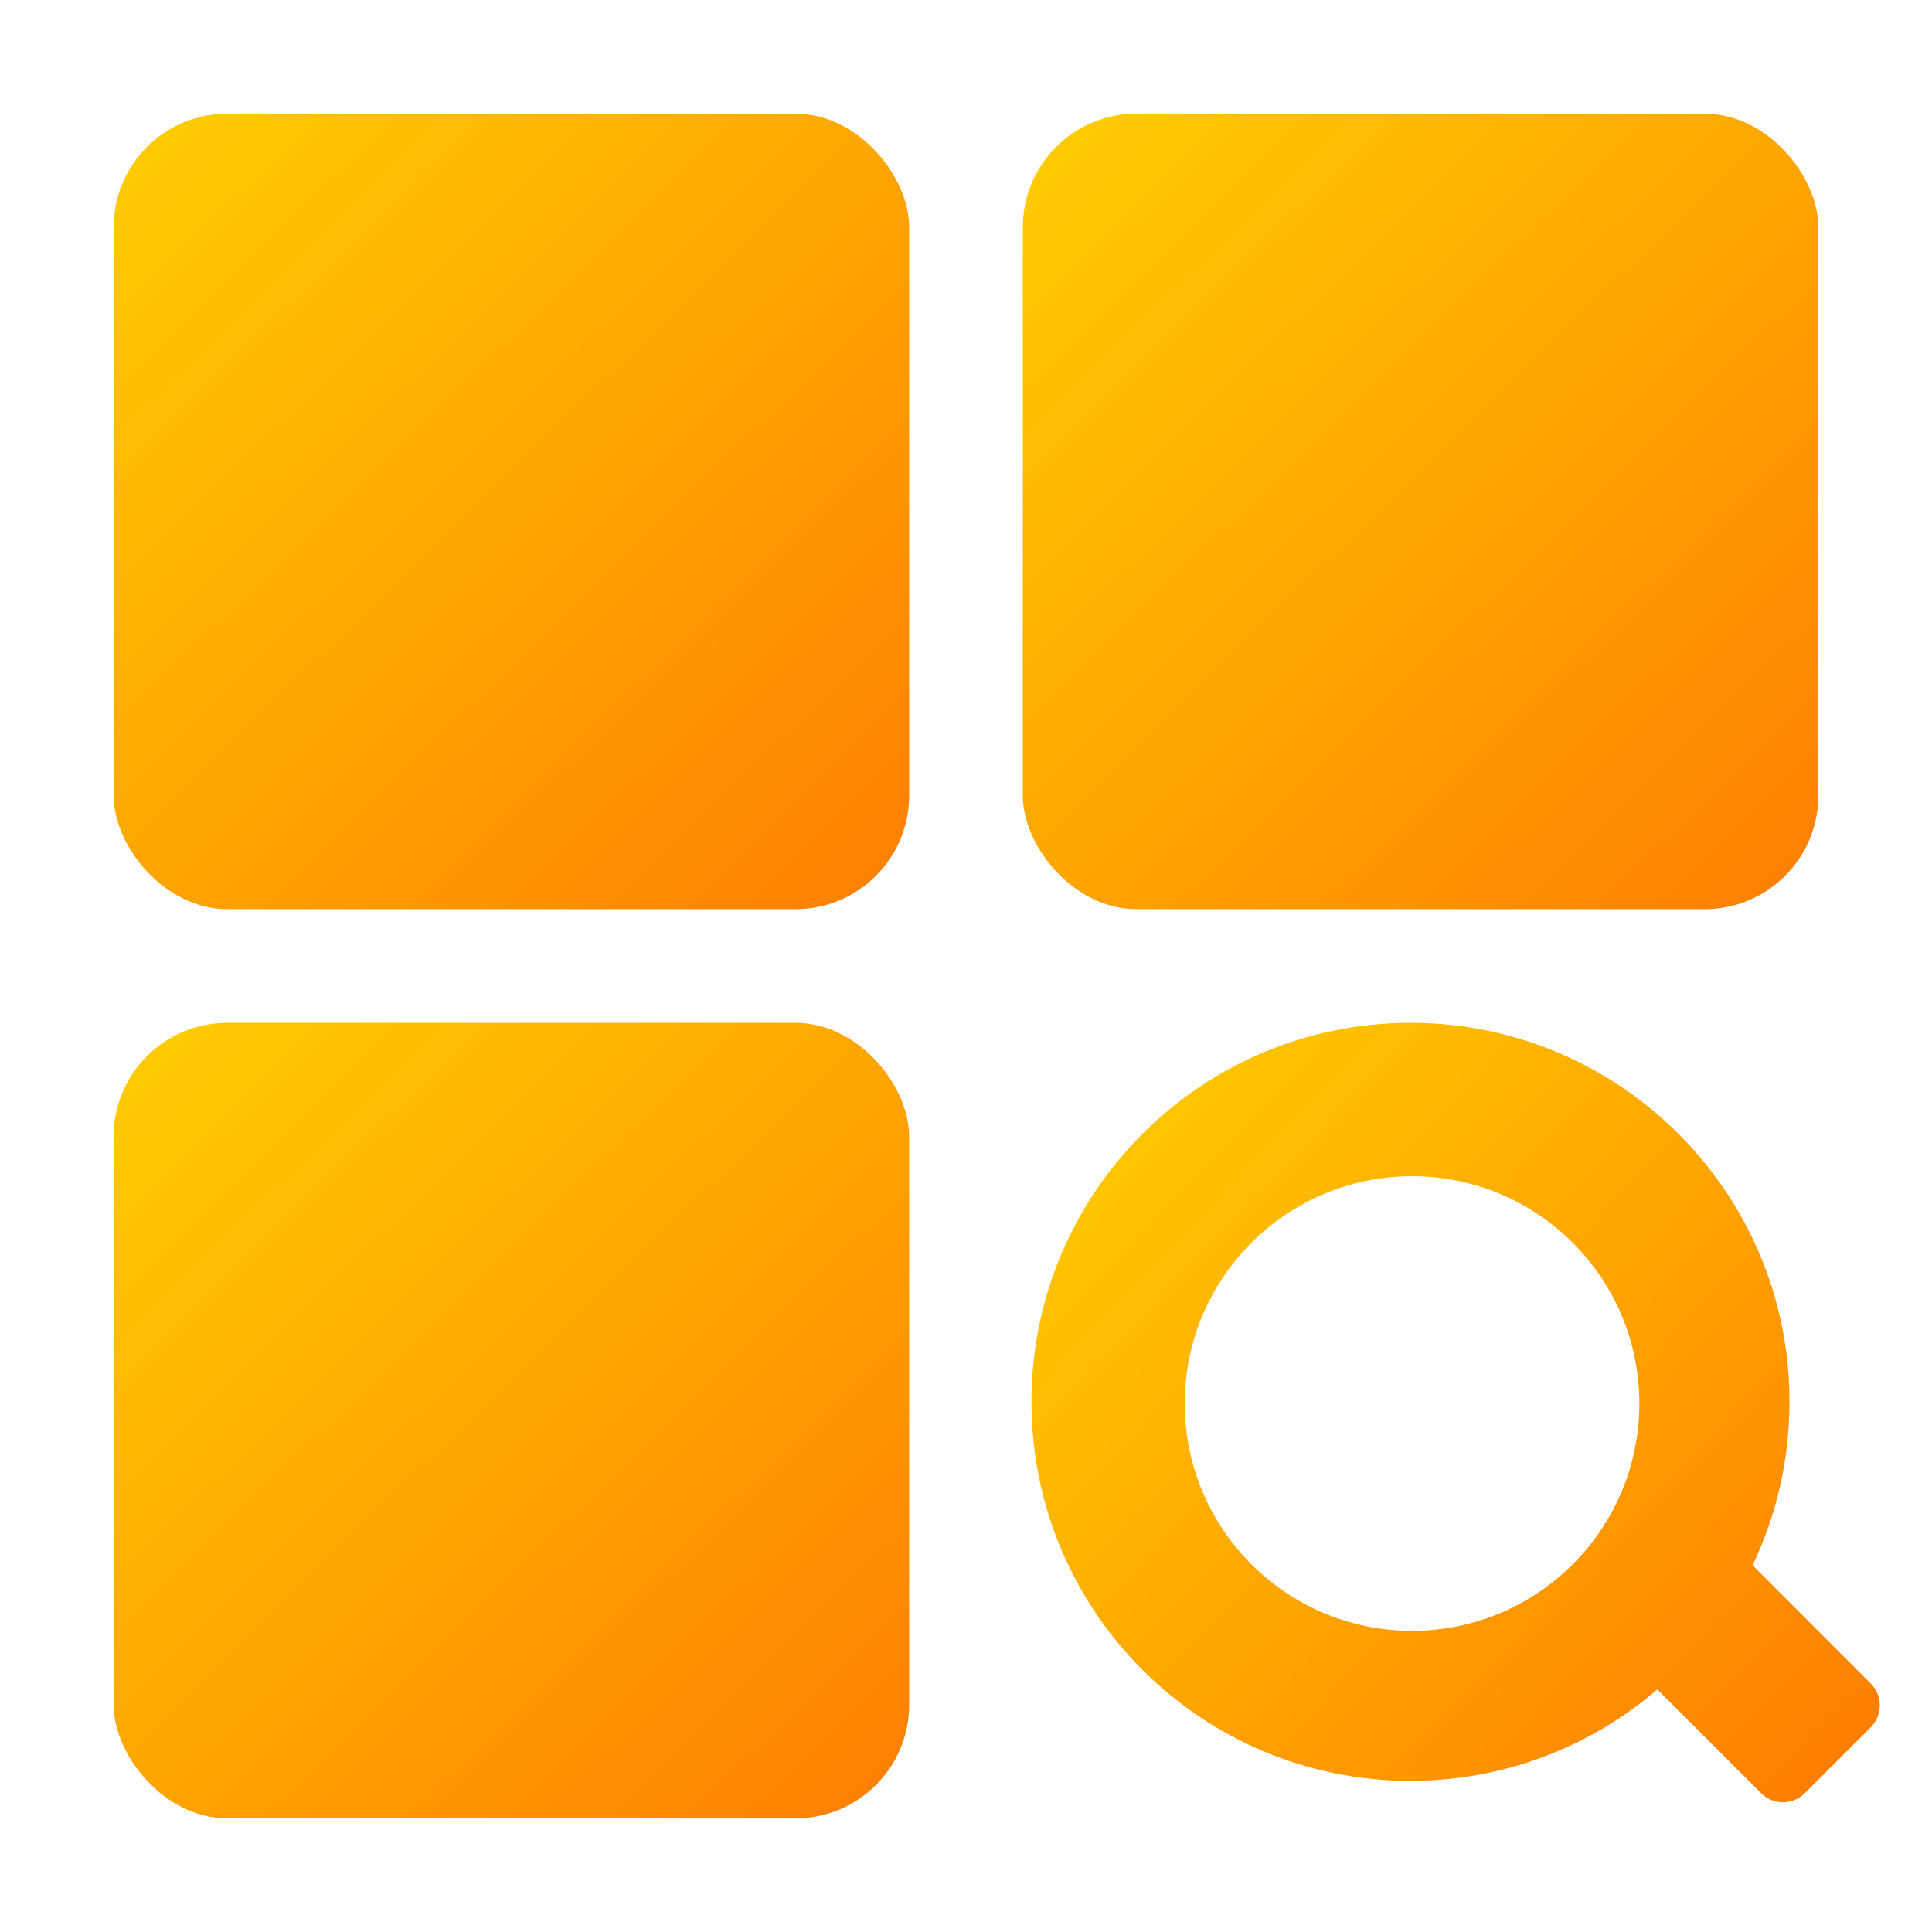 <?xml version="1.0" encoding="UTF-8"?>
<svg width="34px" height="34px" viewBox="0 0 34 34" version="1.1" xmlns="http://www.w3.org/2000/svg" xmlns:xlink="http://www.w3.org/1999/xlink">
    <title>编组 29</title>
    <defs>
        <linearGradient x1="93.435%" y1="92.207%" x2="0%" y2="11.173%" id="linearGradient-1">
            <stop stop-color="#FF8000" offset="0%"></stop>
            <stop stop-color="#FFCC00" offset="100%"></stop>
        </linearGradient>
        <linearGradient x1="93.435%" y1="100%" x2="0%" y2="4.004%" id="linearGradient-2">
            <stop stop-color="#FF8000" offset="0%"></stop>
            <stop stop-color="#FFCC00" offset="100%"></stop>
        </linearGradient>
    </defs>
    <g id="控件" stroke="none" stroke-width="1" fill="none" fill-rule="evenodd">
        <g id="1" transform="translate(-203, 0)">
            <g id="编组-30" transform="translate(42, 0)">
                <g id="编组-29" transform="translate(161, 0)">
                    <rect id="矩形" fill="#FFFFFF" opacity="0" x="0" y="0" width="34" height="34"></rect>
                    <g id="编组-12" transform="translate(18, 18)" fill="url(#linearGradient-1)">
                        <g id="编组-9" transform="translate(0.152, 0)">
                            <path d="M6.67,0 C10.354,0 13.34,2.986 13.34,6.67 C13.34,7.7 13.106,8.676 12.69,9.546 L14.771,11.629 C14.983,11.841 14.983,12.184 14.771,12.396 L14.771,12.396 L13.609,13.558 C13.397,13.77 13.053,13.77 12.842,13.558 L12.842,13.558 L11.014,11.731 C9.847,12.734 8.329,13.34 6.67,13.34 C2.986,13.34 0,10.354 0,6.67 C0,2.986 2.986,0 6.67,0 Z M6.698,2.7 C4.489,2.7 2.698,4.491 2.698,6.7 C2.698,8.909 4.489,10.7 6.698,10.7 C8.908,10.7 10.698,8.909 10.698,6.7 C10.698,4.491 8.908,2.7 6.698,2.7 Z" id="形状结合"></path>
                        </g>
                    </g>
                    <rect id="矩形" fill="url(#linearGradient-2)" x="2" y="2" width="14" height="14" rx="2"></rect>
                    <rect id="矩形" fill="url(#linearGradient-2)" x="2" y="18" width="14" height="14" rx="2"></rect>
                    <rect id="矩形" fill="url(#linearGradient-2)" x="18" y="2" width="14" height="14" rx="2"></rect>
                </g>
            </g>
        </g>
    </g>
</svg>